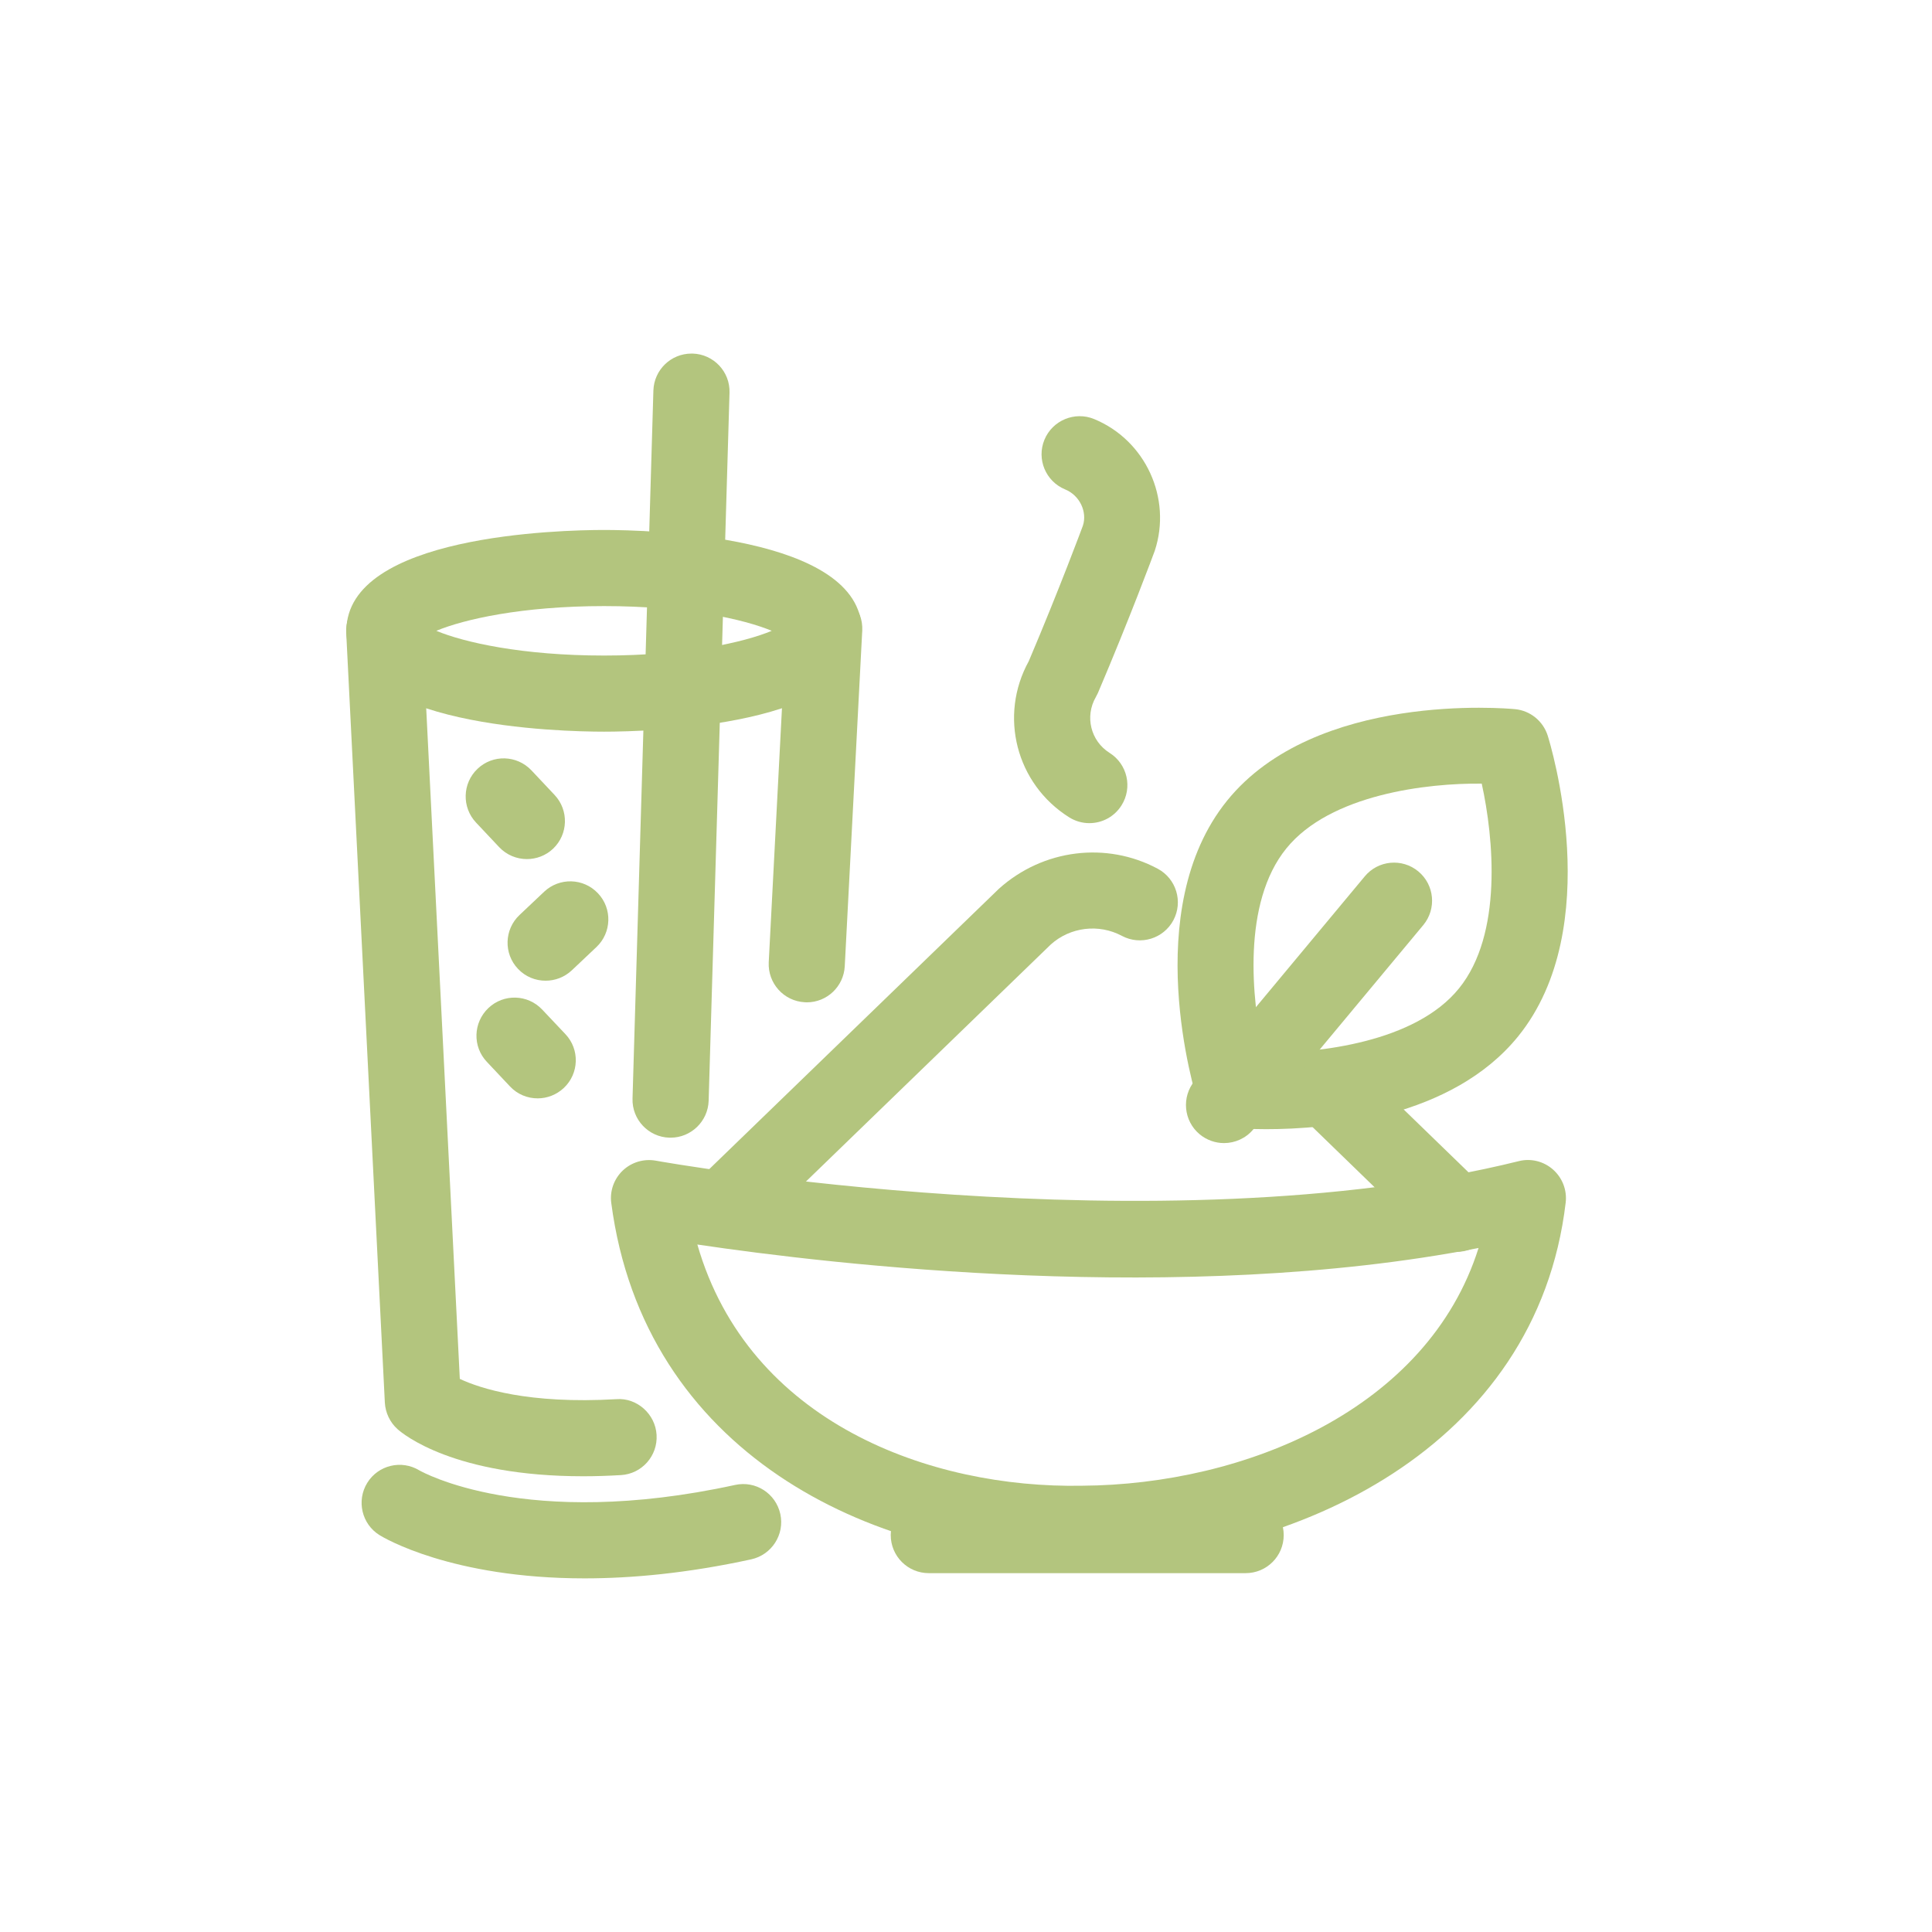 <?xml version="1.0" encoding="utf-8"?>
<!-- Generator: Adobe Illustrator 23.0.5, SVG Export Plug-In . SVG Version: 6.00 Build 0)  -->
<svg version="1.1" id="Capa_1" xmlns="http://www.w3.org/2000/svg" xmlns:xlink="http://www.w3.org/1999/xlink" x="0px" y="0px"
	 viewBox="0 0 200 200" style="enable-background:new 0 0 200 200;" xml:space="preserve">
<style type="text/css">
	.st0{fill:#B3C57E;}
</style>
<g id="Grupo_142" transform="translate(-3554.361 -686.888)">
	<g id="Trazado_124_1_">
		<path class="st0" d="M3623.78,804.66c-0.04,0-0.08,0-0.12,0c-2.17-0.06-3.89-1.88-3.82-4.05l2.16-73.3
			c0.07-2.14,1.82-3.82,3.94-3.82c0.04,0,0.08,0,0.12,0c2.17,0.06,3.89,1.88,3.82,4.05l-2.16,73.3
			C3627.65,802.97,3625.9,804.66,3623.78,804.66z"/>
	</g>
	<g id="Trazado_125">
		<path class="st0" d="M3667.13,772.1c-0.72,0-1.45-0.2-2.1-0.61c-5.49-3.46-7.29-10.51-4.17-16.16c3.19-7.52,5.58-13.96,5.6-14.02
			c0.47-1.43-0.32-3.14-1.84-3.76c-2.01-0.83-2.97-3.13-2.14-5.14s3.14-2.97,5.15-2.14c5.31,2.19,8.07,8.19,6.27,13.64
			c-0.15,0.41-2.57,6.93-5.88,14.71l-0.22,0.43c-1.16,2.01-0.53,4.55,1.43,5.78c1.84,1.16,2.39,3.59,1.23,5.43
			C3669.71,771.45,3668.44,772.1,3667.13,772.1z M3664.4,757.07h0.04H3664.4z"/>
	</g>
	<g id="Elipse_73">
		<path class="st0" d="M3616.89,762.63c-4.46,0-26.67-0.5-26.67-10.44c0-9.93,22.22-10.44,26.67-10.44s26.68,0.5,26.68,10.44
			C3643.57,762.12,3621.35,762.63,3616.89,762.63z M3599.53,752.19c2.85,1.19,8.88,2.56,17.36,2.56c8.49,0,14.51-1.37,17.36-2.56
			c-2.85-1.19-8.87-2.56-17.36-2.56S3602.38,751,3599.53,752.19z"/>
	</g>
	<g id="Trazado_126">
		<path class="st0" d="M3614.73,839.71c-13.35,0-18.62-4.34-19.22-4.88c-0.78-0.7-1.25-1.69-1.31-2.74l-4-79.71
			c-0.11-2.17,1.57-4.02,3.74-4.13c2.12-0.15,4.02,1.56,4.13,3.74l3.89,77.64c2.09,0.98,7.08,2.63,16.21,2.1
			c2.11-0.17,4.04,1.53,4.16,3.7c0.13,2.17-1.53,4.04-3.7,4.16C3617.26,839.67,3615.96,839.71,3614.73,839.71z"/>
	</g>
	<g id="Trazado_127">
		<path class="st0" d="M3681.07,805.22c-0.88,0-1.78-0.3-2.52-0.91c-1.67-1.39-1.9-3.87-0.51-5.55l17.6-21.15
			c1.38-1.67,3.87-1.91,5.55-0.51c1.67,1.39,1.9,3.87,0.51,5.55l-17.6,21.15C3683.33,804.73,3682.2,805.22,3681.07,805.22z"/>
	</g>
	<g id="Trazado_128">
		<path class="st0" d="M3666.01,848.57c-21.72,0-44.99-11.45-48.37-37.14c-0.17-1.25,0.28-2.5,1.19-3.37
			c0.92-0.87,2.19-1.24,3.42-1.02c0.52,0.1,52.06,9.28,89.33,0.05c1.24-0.32,2.58,0.01,3.55,0.87c0.97,0.86,1.46,2.13,1.31,3.42
			c-2.99,25.34-28.02,37.04-50.01,37.19C3666.29,848.57,3666.15,848.57,3666.01,848.57z M3626.55,815.72
			c5.32,18.47,24.15,25.26,39.82,24.97c16.85-0.11,35.78-7.9,41.05-24.61C3676.69,822.05,3640.41,817.78,3626.55,815.72z"/>
	</g>
	<g id="Trazado_129">
		<path class="st0" d="M3685.43,803.78c-2.12,0-3.51-0.12-3.72-0.14c-1.57-0.15-2.9-1.23-3.38-2.74c-0.25-0.8-6.1-19.81,3.06-31.13
			l0,0c9.16-11.32,28.96-9.55,29.81-9.47c1.57,0.15,2.9,1.23,3.38,2.74c0.25,0.8,6.1,19.81-3.06,31.13
			C3704.65,802.65,3691.79,803.78,3685.43,803.78z M3685.16,795.91c5.66-0.01,15.7-1.09,20.24-6.71c4.54-5.61,3.58-15.58,2.35-21.19
			c-5.61-0.07-15.69,1.1-20.23,6.71l0,0C3682.94,780.36,3683.92,790.31,3685.16,795.91z"/>
	</g>
	<g id="Trazado_130">
		<path class="st0" d="M3608.91,775.82c-1.05,0-2.09-0.41-2.87-1.23l-2.4-2.55c-1.49-1.58-1.42-4.08,0.16-5.57
			c1.58-1.5,4.07-1.42,5.57,0.16l2.4,2.55c1.49,1.58,1.42,4.08-0.16,5.57C3610.86,775.46,3609.88,775.82,3608.91,775.82z"/>
	</g>
	<g id="Trazado_131">
		<path class="st0" d="M3610.84,788.41c-1.05,0-2.09-0.41-2.86-1.23c-1.5-1.58-1.42-4.08,0.16-5.57l2.55-2.41
			c1.58-1.49,4.07-1.43,5.57,0.16c1.5,1.58,1.42,4.08-0.16,5.57l-2.55,2.41C3612.79,788.05,3611.82,788.41,3610.84,788.41z"/>
	</g>
	<g id="Trazado_132">
		<path class="st0" d="M3610.02,800.59c-1.05,0-2.09-0.41-2.86-1.23l-2.4-2.55c-1.5-1.58-1.42-4.07,0.16-5.57s4.07-1.43,5.57,0.16
			l2.4,2.54c1.5,1.58,1.42,4.08-0.16,5.57C3611.96,800.23,3610.99,800.59,3610.02,800.59z"/>
	</g>
	<g id="Trazado_133">
		<path class="st0" d="M3614.87,850.28c-13.78,0-20.81-4.22-21.21-4.47c-1.85-1.14-2.42-3.57-1.28-5.42
			c1.14-1.84,3.54-2.41,5.39-1.29c0.19,0.11,10.98,6.24,32.68,1.51c2.14-0.47,4.22,0.88,4.69,3.01c0.46,2.13-0.89,4.22-3.01,4.69
			C3625.52,849.75,3619.77,850.28,3614.87,850.28z"/>
	</g>
	<g id="Trazado_134">
		<path class="st0" d="M3683.31,849.74h-32.8c-2.18,0-3.94-1.76-3.94-3.94s1.76-3.94,3.94-3.94h32.8c2.18,0,3.94,1.76,3.94,3.94
			S3685.49,849.74,3683.31,849.74z"/>
	</g>
	<g id="Trazado_135">
		<path class="st0" d="M3637.88,790.65c-0.07,0-0.14,0-0.21-0.01c-2.17-0.11-3.84-1.97-3.73-4.14l1.81-34.75
			c0.12-2.17,1.99-3.84,4.14-3.73c2.17,0.11,3.84,1.97,3.73,4.14l-1.81,34.75C3641.7,789.02,3639.96,790.65,3637.88,790.65z"/>
	</g>
	<g id="Trazado_136">
		<path class="st0" d="M3629.37,815.8c-1.03,0-2.06-0.4-2.83-1.2c-1.51-1.56-1.47-4.06,0.09-5.57l31.13-30.13
			c4.57-4.12,11.15-4.92,16.45-2.08c1.92,1.03,2.64,3.41,1.62,5.33c-1.03,1.92-3.41,2.64-5.33,1.62c-2.39-1.28-5.35-0.92-7.36,0.89
			l-31.02,30.03C3631.34,815.43,3630.36,815.8,3629.37,815.8z"/>
	</g>
	<g id="Trazado_137">
		<path class="st0" d="M3705.15,816.48c-0.99,0-1.98-0.37-2.74-1.11l-12.91-12.52c-1.56-1.52-1.6-4.01-0.08-5.57s4.01-1.6,5.57-0.08
			l12.91,12.52c1.56,1.52,1.6,4.01,0.08,5.57C3707.21,816.08,3706.18,816.48,3705.15,816.48z"/>
	</g>
</g>
</svg>
